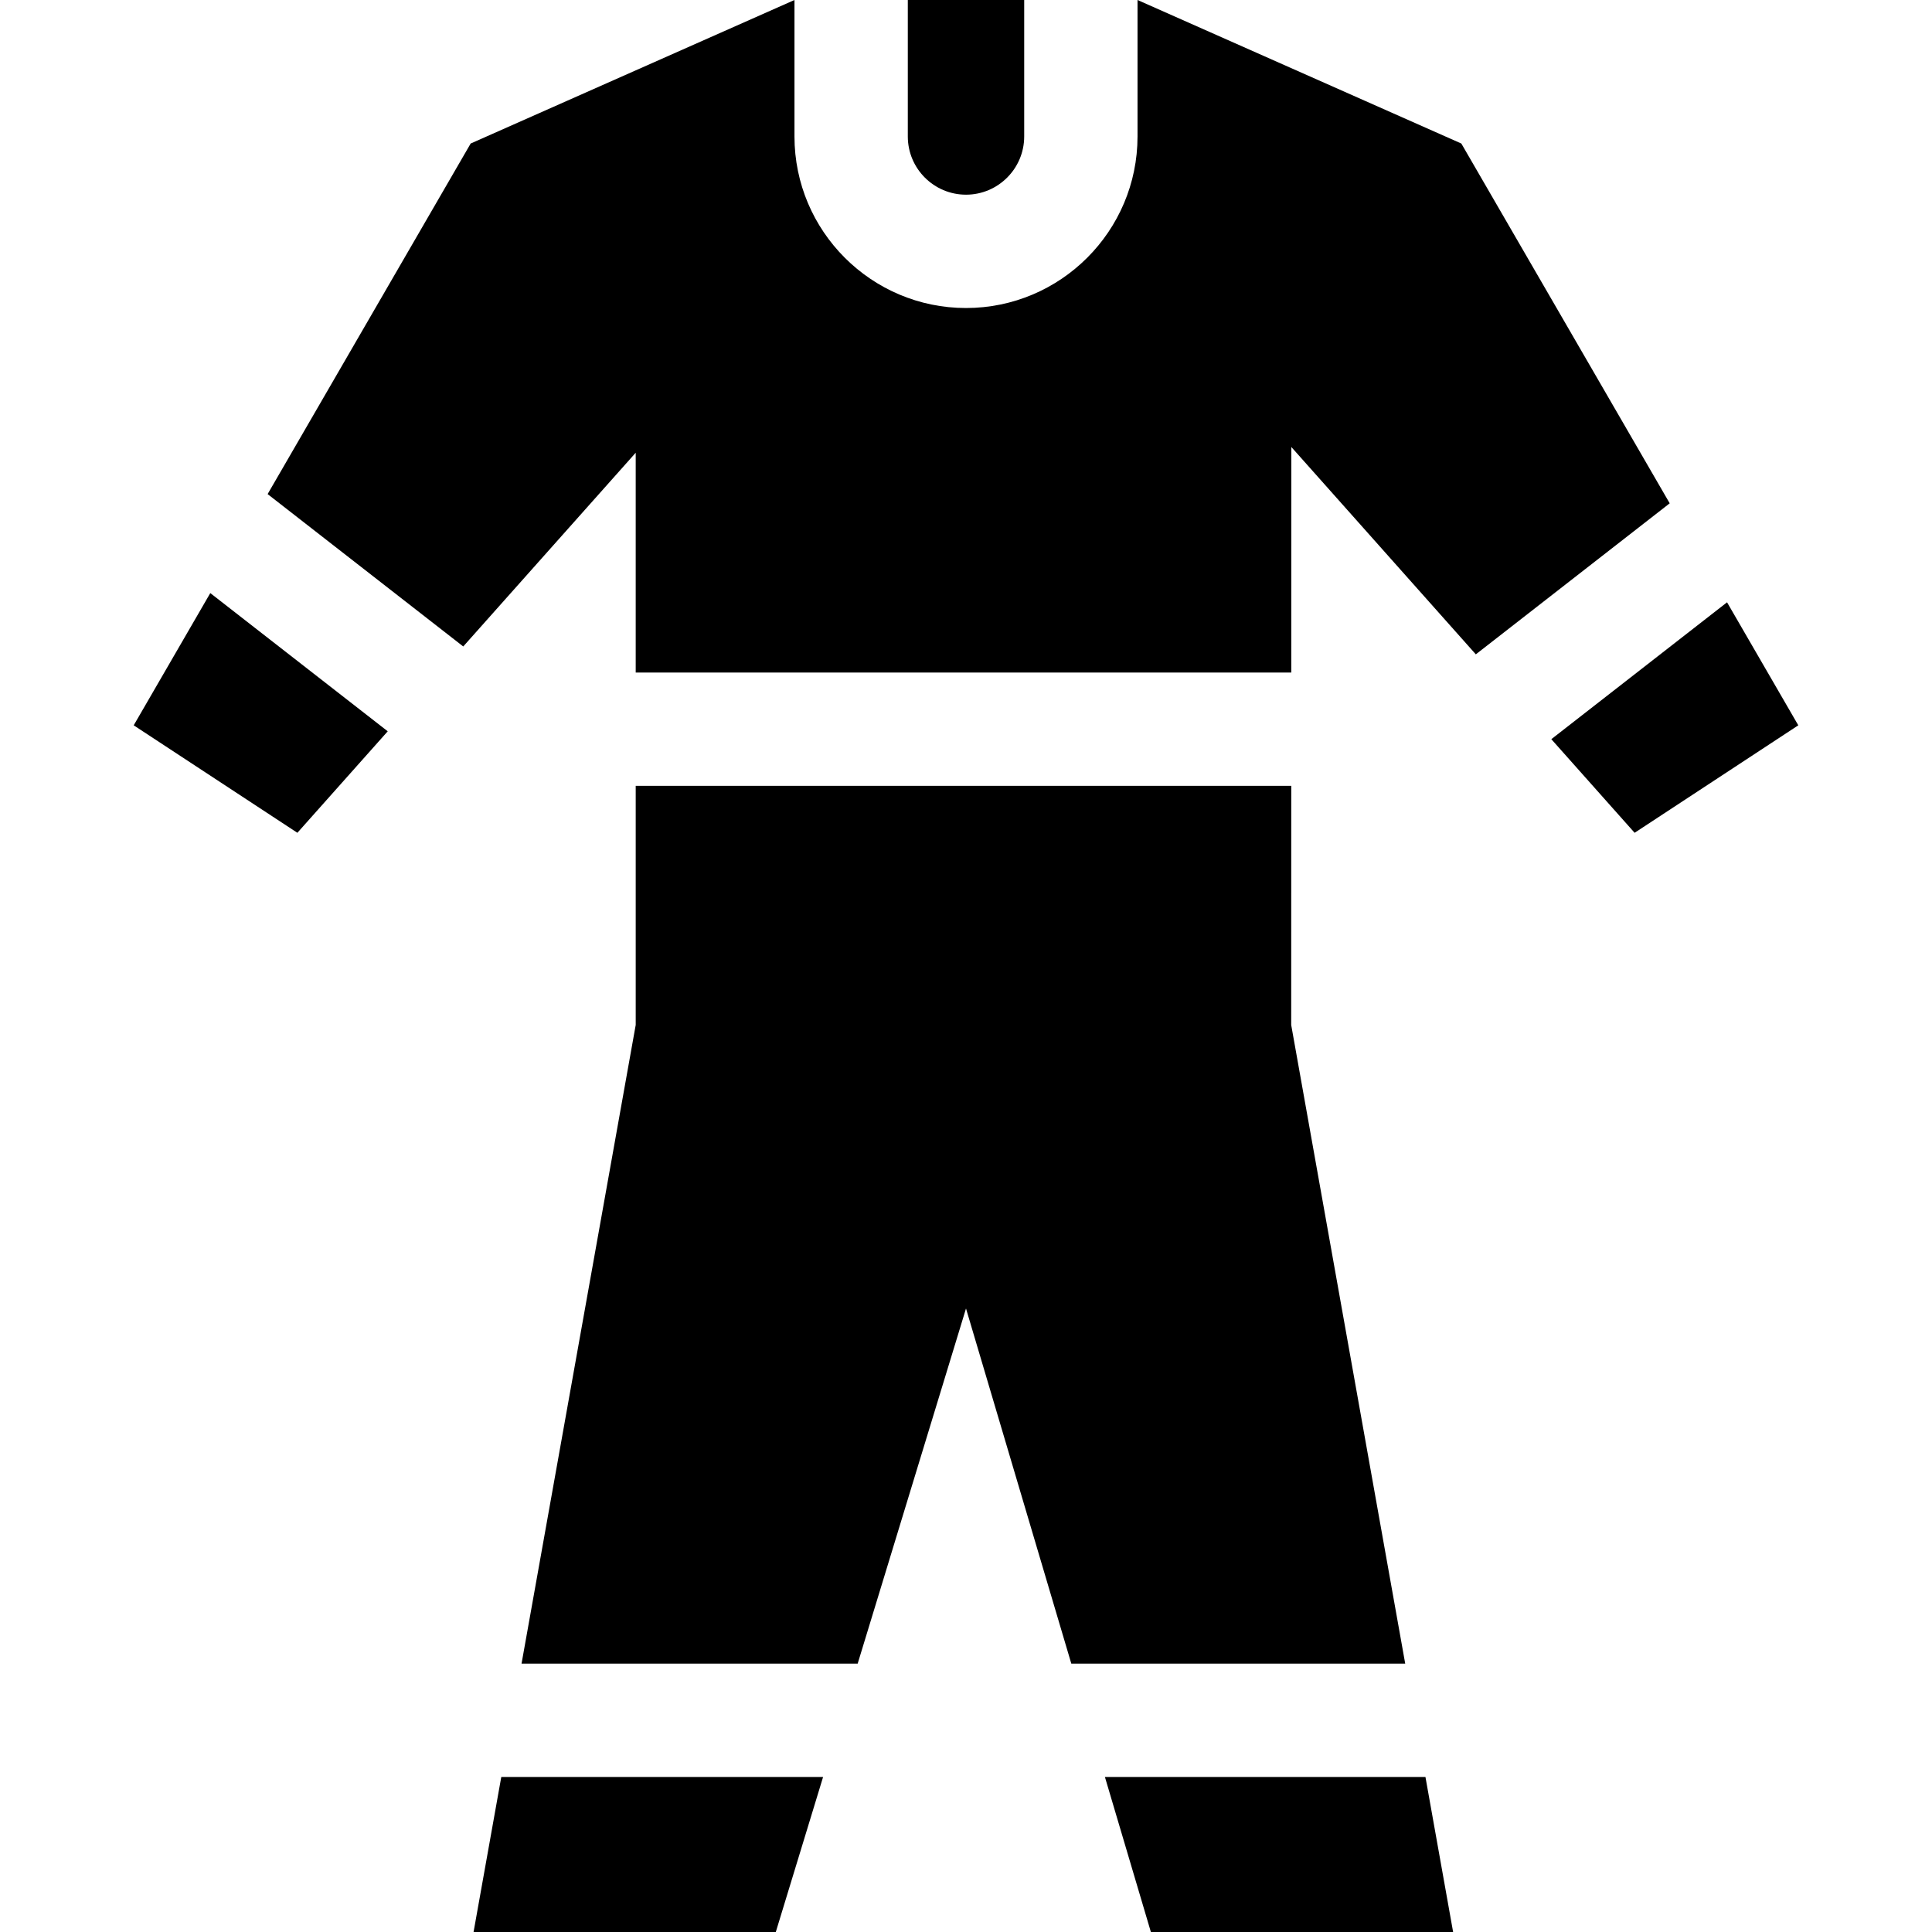 <svg id="Capa_1" enable-background="new 0 0 512 512" height="512" viewBox="0 0 512 512" width="512" xmlns="http://www.w3.org/2000/svg"><g><path d="m125.5 512h80.095l12.532-41.082h-85.283z"/><path d="m35.434 192.217 43.376 28.482 23.943-26.897-47.023-36.628z"/><path d="m304.994 512h80.097l-7.333-41.082h-84.945z"/><path d="m168.47 271.62-30.257 169.265h89.076l28.711-94.119 27.907 94.119h88.489l-30.215-169.261.014-63.363h-173.725z"/><path d="m476.566 192.217-18.881-32.599-46.567 36.274 22.072 24.807z"/><path d="m387.267 38.035-85.811-38.035v36.172c0 25.064-20.392 45.456-45.457 45.456-25.064 0-45.456-20.391-45.456-45.456v-36.172l-85.811 38.035-53.808 92.904 51.841 40.382 45.705-51.342v58.248h173.732l.013-59.771 48.895 54.951 51.381-40.023z"/><path d="m256 51.593c8.504 0 15.423-6.918 15.423-15.422v-36.171h-30.845v36.172c0 8.503 6.918 15.421 15.422 15.421z"/></g></svg>